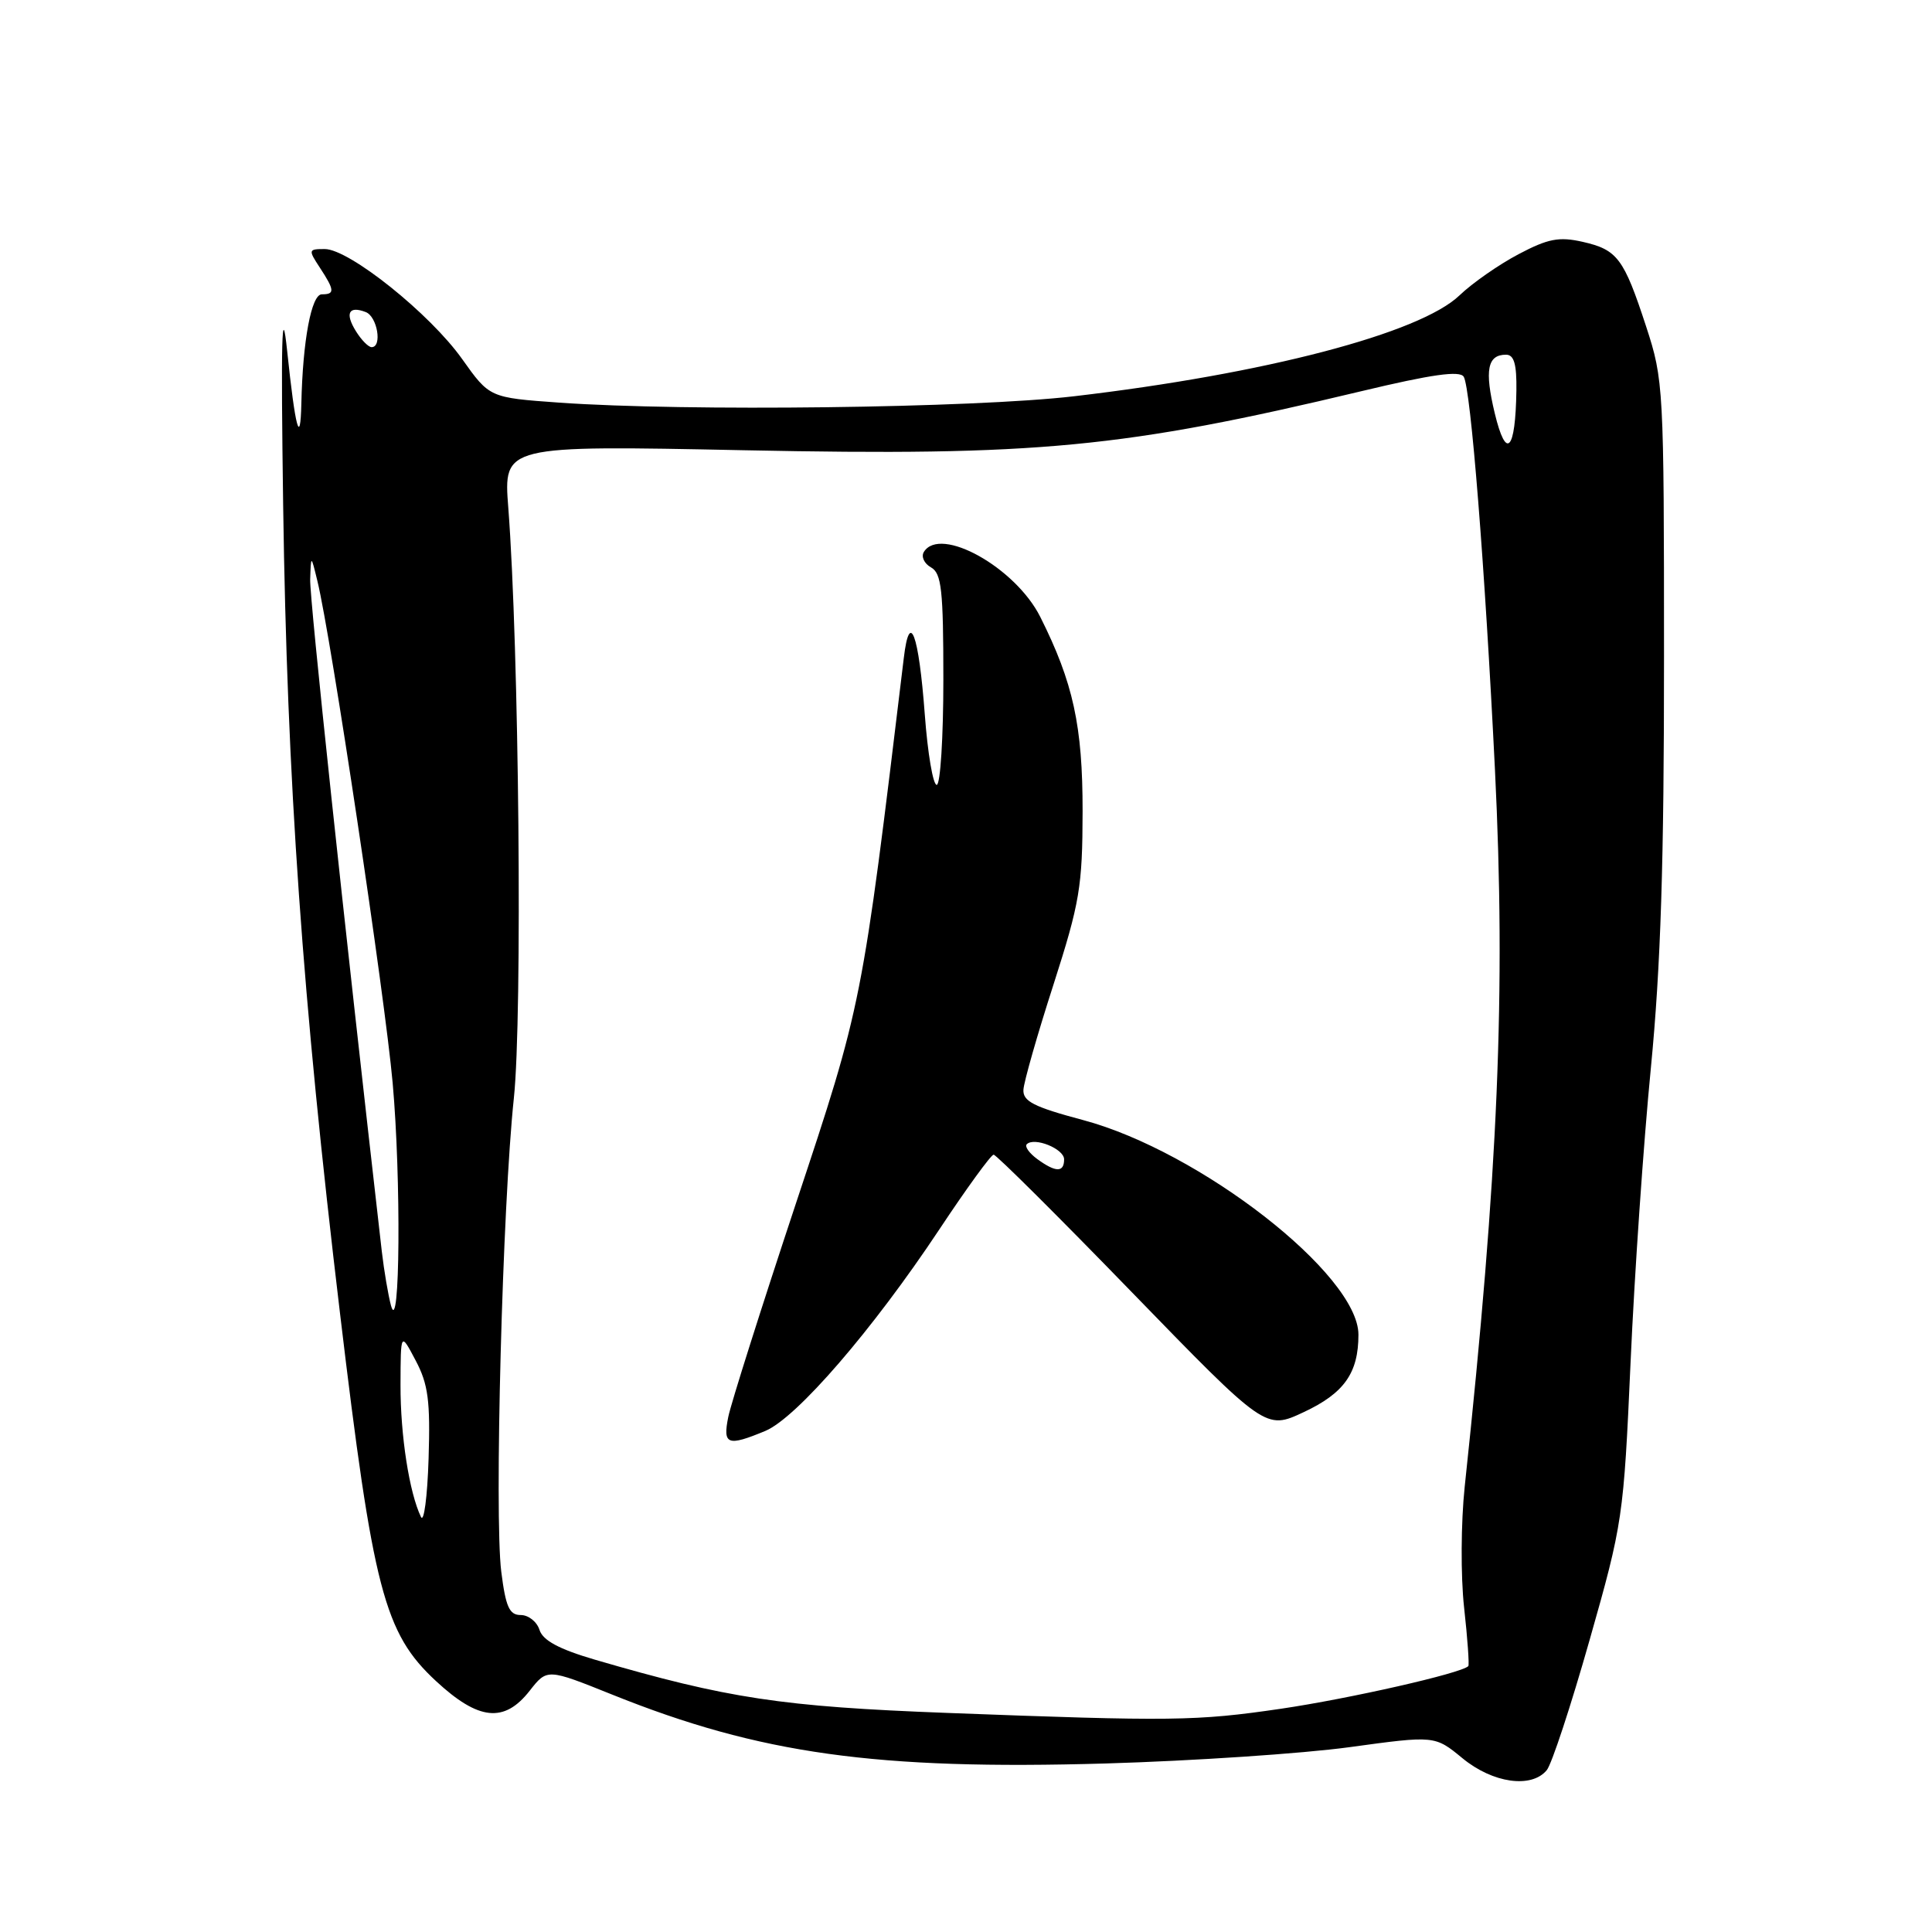 <?xml version="1.0" encoding="UTF-8" standalone="no"?>
<!DOCTYPE svg PUBLIC "-//W3C//DTD SVG 1.1//EN" "http://www.w3.org/Graphics/SVG/1.1/DTD/svg11.dtd" >
<svg xmlns="http://www.w3.org/2000/svg" xmlns:xlink="http://www.w3.org/1999/xlink" version="1.1" viewBox="0 0 256 256">
 <g >
 <path fill="currentColor"
d=" M 204.95 234.56 C 205.61 233.77 208.16 226.01 210.63 217.31 C 215.03 201.83 215.14 201.06 216.06 180.50 C 216.57 168.95 217.78 151.40 218.75 141.50 C 220.06 128.03 220.50 114.31 220.49 87.00 C 220.49 51.37 220.43 50.33 218.13 43.29 C 215.16 34.21 214.32 33.09 209.69 32.04 C 206.58 31.34 205.12 31.62 201.22 33.68 C 198.62 35.05 195.10 37.50 193.39 39.14 C 188.14 44.17 167.60 49.55 142.29 52.51 C 128.92 54.07 90.89 54.54 74.09 53.35 C 64.87 52.69 64.87 52.69 61.24 47.58 C 56.99 41.58 46.27 33.00 43.03 33.00 C 40.86 33.00 40.83 33.10 42.38 35.46 C 44.35 38.47 44.39 39.00 42.64 39.00 C 41.26 39.00 40.11 45.14 39.93 53.50 C 39.80 59.29 39.13 56.79 38.05 46.50 C 37.34 39.73 37.21 44.82 37.52 67.00 C 38.04 103.44 40.07 132.38 45.05 174.00 C 49.43 210.71 50.91 216.39 57.77 222.75 C 63.41 227.98 66.81 228.34 70.18 224.04 C 72.50 221.08 72.50 221.08 81.16 224.56 C 100.69 232.41 116.10 234.55 146.50 233.67 C 158.05 233.33 172.59 232.36 178.81 231.51 C 190.12 229.96 190.12 229.96 193.79 232.98 C 197.80 236.28 202.92 237.01 204.95 234.56 Z  M 125.50 226.97 C 103.58 226.14 96.44 225.06 78.81 219.91 C 74.07 218.52 71.94 217.37 71.49 215.98 C 71.15 214.89 70.03 214.00 69.00 214.00 C 67.49 214.00 67.01 212.93 66.42 208.25 C 65.49 200.81 66.58 159.71 68.09 145.50 C 69.24 134.61 68.78 85.87 67.35 67.26 C 66.71 59.01 66.71 59.01 98.61 59.66 C 137.47 60.45 148.90 59.36 180.37 51.84 C 189.73 49.60 193.43 49.08 193.95 49.92 C 194.88 51.43 196.76 75.05 198.09 102.00 C 199.54 131.43 198.54 155.23 194.08 197.00 C 193.58 201.74 193.54 208.82 194.00 213.00 C 194.46 217.12 194.70 220.62 194.56 220.77 C 193.63 221.72 178.82 225.08 169.72 226.42 C 158.51 228.06 155.33 228.10 125.50 226.97 Z  M 101.42 189.60 C 105.57 187.86 115.64 176.20 124.45 162.93 C 128.07 157.47 131.32 153.00 131.66 153.00 C 132.01 153.00 140.26 161.21 149.99 171.24 C 167.70 189.48 167.70 189.48 172.74 187.12 C 178.11 184.61 180.00 181.93 180.00 176.85 C 180.00 168.90 159.01 152.55 143.50 148.41 C 136.98 146.67 135.52 145.93 135.61 144.39 C 135.67 143.35 137.45 137.10 139.58 130.50 C 143.08 119.59 143.43 117.50 143.45 107.50 C 143.46 96.20 142.21 90.45 137.84 81.74 C 134.55 75.19 124.59 69.63 122.42 73.13 C 122.03 73.75 122.46 74.68 123.36 75.18 C 124.76 75.96 125.00 78.16 125.00 90.05 C 125.00 97.72 124.60 104.00 124.12 104.00 C 123.63 104.00 122.92 99.81 122.54 94.68 C 121.74 83.96 120.53 80.72 119.76 87.17 C 114.18 133.42 114.27 132.93 105.45 159.50 C 100.89 173.25 96.86 185.96 96.50 187.75 C 95.75 191.45 96.40 191.69 101.42 189.60 Z  M 55.78 201.00 C 54.23 197.78 53.05 190.18 53.07 183.50 C 53.09 176.50 53.09 176.50 55.08 180.28 C 56.74 183.41 57.03 185.62 56.79 193.28 C 56.63 198.35 56.17 201.82 55.78 201.00 Z  M 51.81 173.00 C 51.44 171.62 50.89 168.39 50.59 165.81 C 45.51 121.45 41.02 79.34 41.10 76.77 C 41.21 73.50 41.21 73.50 42.06 77.00 C 43.86 84.36 51.01 132.05 52.03 143.50 C 53.16 156.14 53.01 177.35 51.81 173.00 Z  M 198.06 54.75 C 196.69 49.04 197.09 47.00 199.56 47.00 C 200.62 47.00 200.98 48.25 200.93 51.75 C 200.81 59.78 199.58 61.07 198.06 54.75 Z  M 47.17 43.90 C 45.68 41.51 46.20 40.48 48.46 41.35 C 50.00 41.94 50.68 46.00 49.24 46.00 C 48.82 46.00 47.89 45.06 47.17 43.90 Z  M 137.44 153.58 C 136.38 152.80 135.75 151.92 136.05 151.62 C 137.04 150.62 141.00 152.22 141.00 153.62 C 141.00 155.38 139.89 155.37 137.44 153.58 Z "/>
</g>
</svg>